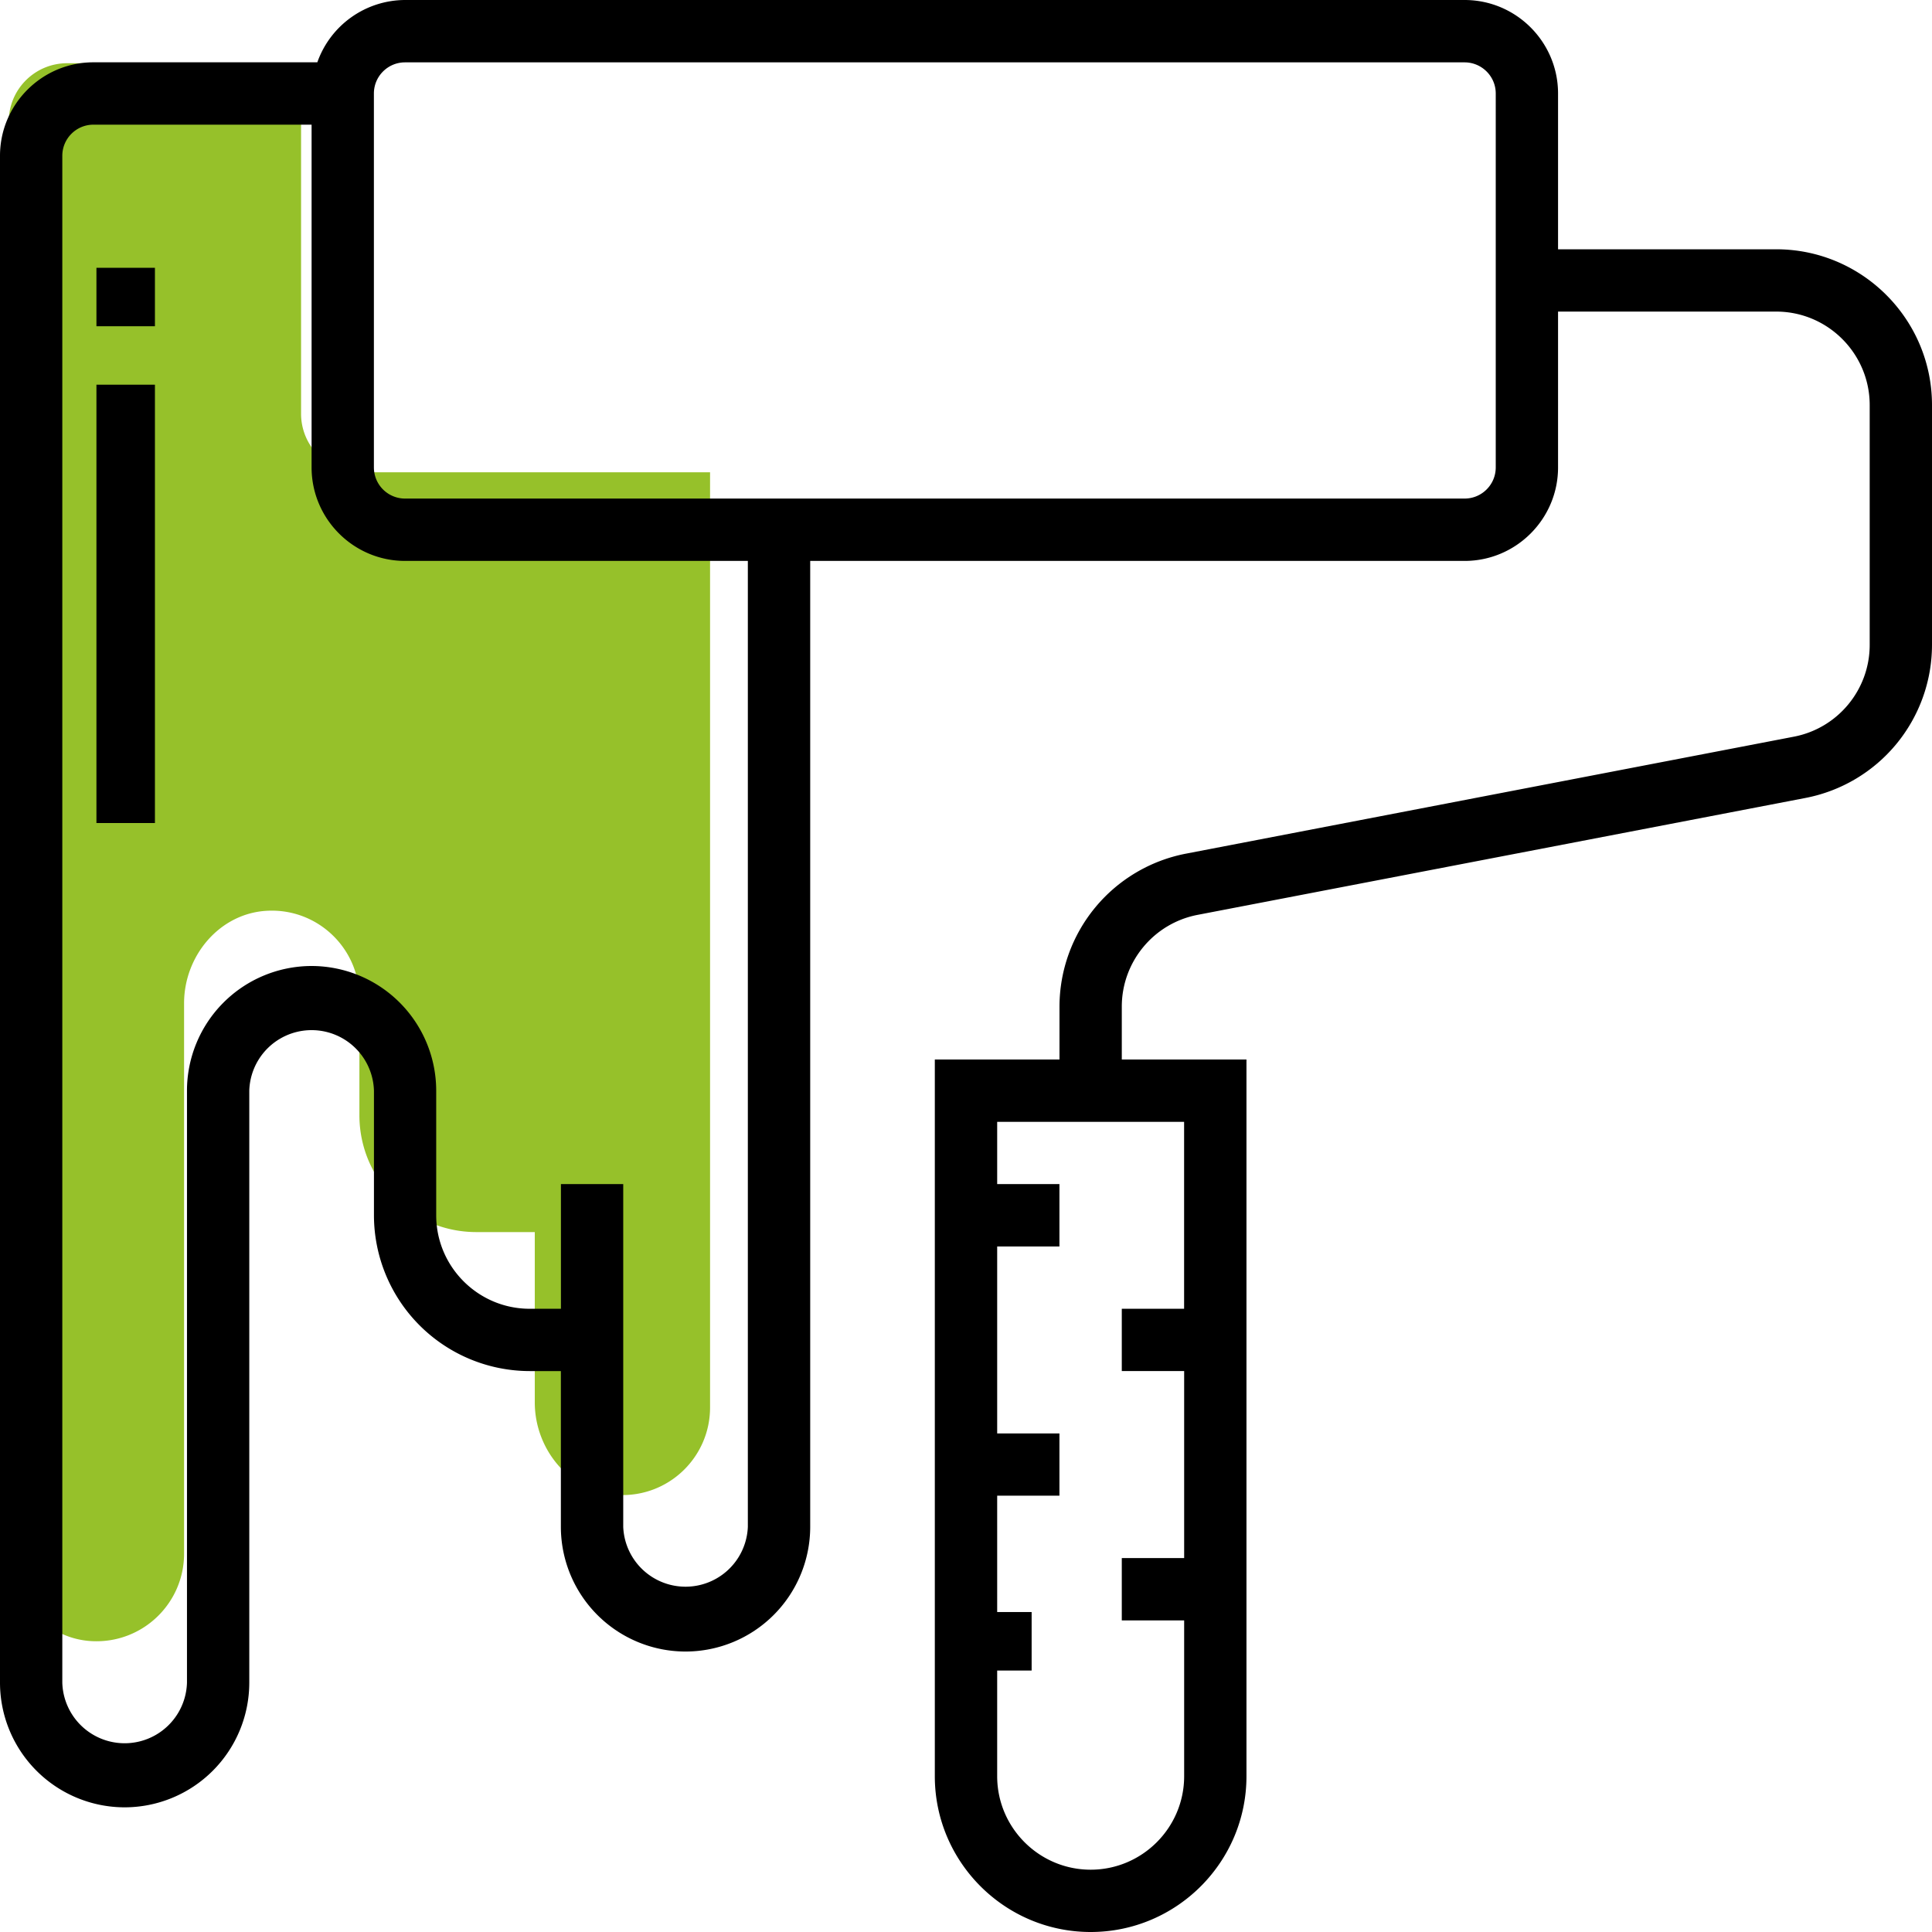 <svg width="36" height="36" fill="none" xmlns="http://www.w3.org/2000/svg"><path d="M5.61 1.178H1.252c-.602 0-1.089.487-1.089 1.089v26.59c0 .884.662 1.677 1.546 1.723.942.05 1.721-.7 1.721-1.63V18.694c0-.884.662-1.677 1.546-1.723.942-.05 1.721.7 1.721 1.631v2.178c0 1.203.976 2.178 2.179 2.178h1.089v3.175c0 .884.662 1.677 1.546 1.723.942.05 1.72-.7 1.72-1.63V8.8H6.7a1.09 1.09 0 01-1.09-1.089V1.178z" fill="#96C12A"/><path d="M33.097 4.645h-4.065V1.742C29.032.782 28.251 0 27.29 0H7.548a1.74 1.74 0 00-1.635 1.161H1.742C.782 1.161 0 1.943 0 2.903v28.452a2.325 2.325 0 002.323 2.322 2.325 2.325 0 002.322-2.322V20.323a1.162 1.162 0 012.323 0v2.322a2.906 2.906 0 002.903 2.903h.58v2.904a2.325 2.325 0 002.323 2.322 2.325 2.325 0 002.323-2.322v-18H27.29c.96 0 1.742-.782 1.742-1.742V5.806h4.065c.96 0 1.742.782 1.742 1.742v4.469c0 .834-.594 1.553-1.413 1.71l-11.33 2.18a2.907 2.907 0 00-2.354 2.85v.985h-2.323v13.355c0 1.6 1.303 2.903 2.904 2.903 1.6 0 2.903-1.302 2.903-2.903V19.742h-2.323v-.985c0-.834.594-1.553 1.413-1.71l11.33-2.179A2.907 2.907 0 0036 12.017V7.548c0-1.6-1.302-2.903-2.903-2.903zM13.935 28.452a1.162 1.162 0 01-2.322 0v-6.388h-1.161v2.323H9.87c-.96 0-1.742-.782-1.742-1.742v-2.322A2.325 2.325 0 005.806 18a2.325 2.325 0 00-2.322 2.323v11.032a1.162 1.162 0 01-2.323 0V2.903c0-.32.26-.58.58-.58h4.065V8.71c0 .96.782 1.742 1.742 1.742h6.387v18zM27.871 8.71c0 .32-.26.58-.58.58H7.547a.58.58 0 01-.58-.58V1.742c0-.32.26-.58.58-.58H27.29c.32 0 .581.26.581.58V8.71zm-5.806 15.677h-1.162v1.161h1.162v3.484h-1.162v1.162h1.162v2.903c0 .96-.782 1.742-1.742 1.742s-1.742-.782-1.742-1.742V27.87h1.16v-1.16h-1.16v-3.484h1.16v-1.162h-1.16v-1.16h3.483v3.483z" fill="#000"/><path d="M2.887 7.168h-1.09v8.168h1.09V7.168zm16.336 22.87h-1.09v1.09h1.09v-1.09zM2.887 4.99h-1.09v1.089h1.09v-1.09z" fill="#000"/></svg>